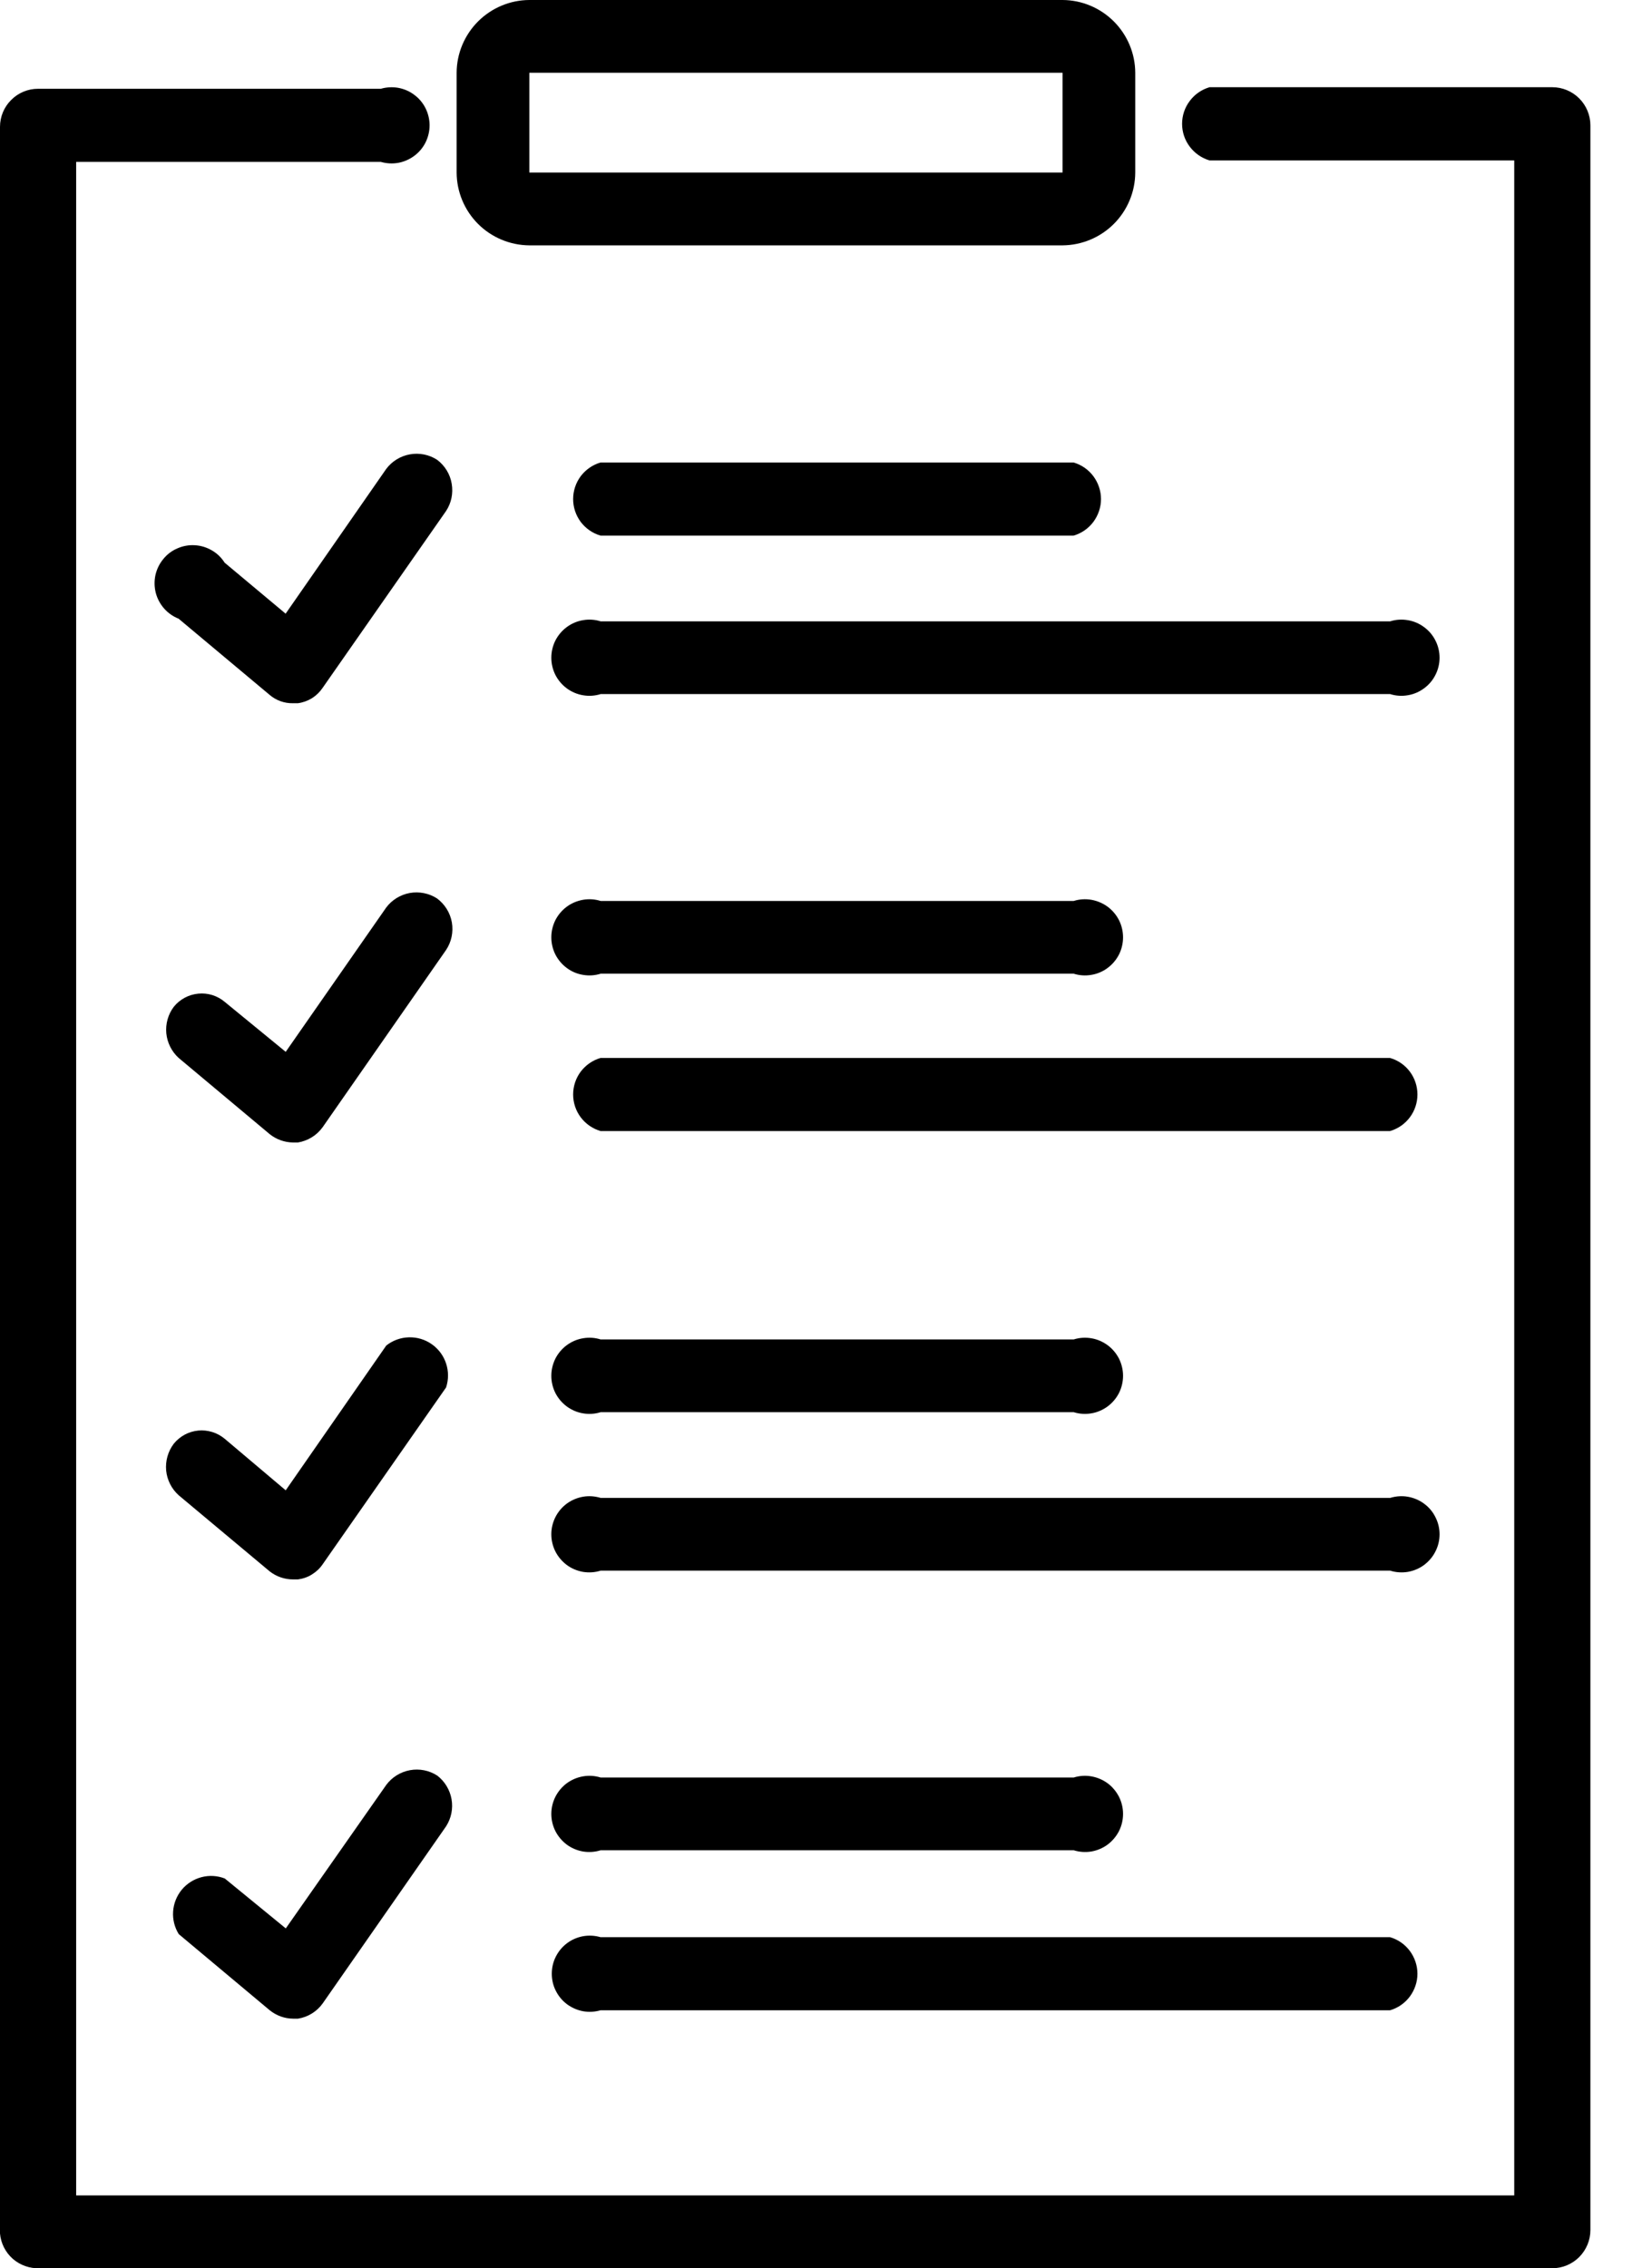 <svg width="21" height="29" viewBox="0 0 21 29" fill="none" xmlns="http://www.w3.org/2000/svg">
<path d="M0.507 29H19.852C19.982 29 20.106 28.948 20.197 28.857C20.288 28.765 20.34 28.642 20.34 28.512V1.602C20.34 1.473 20.288 1.349 20.197 1.258C20.106 1.167 19.982 1.115 19.852 1.115H15.469C15.368 1.145 15.279 1.206 15.216 1.291C15.152 1.375 15.118 1.478 15.118 1.583C15.118 1.688 15.152 1.791 15.216 1.875C15.279 1.959 15.368 2.021 15.469 2.051H19.366V28.069H0.974V2.07H4.871C4.943 2.091 5.02 2.095 5.094 2.082C5.168 2.068 5.239 2.037 5.299 1.992C5.36 1.947 5.409 1.888 5.443 1.82C5.476 1.753 5.494 1.678 5.494 1.602C5.494 1.527 5.476 1.452 5.443 1.385C5.409 1.317 5.36 1.258 5.299 1.213C5.239 1.167 5.168 1.137 5.094 1.123C5.02 1.11 4.943 1.114 4.871 1.135H0.487C0.358 1.135 0.234 1.186 0.143 1.278C0.051 1.369 0 1.493 0 1.622V28.556C0.011 28.681 0.07 28.797 0.164 28.88C0.259 28.962 0.381 29.005 0.507 29Z" fill="black"/>
<path d="M13.589 0H6.77C6.524 0.001 6.288 0.1 6.114 0.274C5.94 0.448 5.841 0.684 5.84 0.93V2.206C5.841 2.453 5.94 2.689 6.114 2.863C6.288 3.037 6.524 3.135 6.77 3.137H13.589C13.835 3.135 14.071 3.037 14.245 2.863C14.419 2.689 14.518 2.453 14.519 2.206V0.93C14.518 0.684 14.419 0.448 14.245 0.274C14.071 0.1 13.835 0.001 13.589 0ZM6.77 2.206V0.93H13.589V2.206H6.77Z" fill="black"/>
<path d="M5.591 5.879C5.488 5.812 5.363 5.787 5.242 5.809C5.121 5.831 5.013 5.897 4.939 5.996L3.653 7.846L2.873 7.194C2.832 7.129 2.776 7.075 2.71 7.037C2.643 6.998 2.569 6.975 2.492 6.971C2.416 6.966 2.339 6.98 2.269 7.011C2.198 7.041 2.136 7.088 2.088 7.148C2.039 7.207 2.005 7.277 1.988 7.352C1.972 7.427 1.973 7.504 1.992 7.579C2.011 7.653 2.048 7.722 2.098 7.779C2.149 7.837 2.213 7.882 2.284 7.91L3.448 8.884C3.531 8.955 3.637 8.993 3.745 8.991H3.809C3.872 8.983 3.933 8.961 3.988 8.928C4.042 8.894 4.089 8.849 4.125 8.796L5.703 6.536C5.772 6.433 5.798 6.308 5.777 6.185C5.757 6.063 5.69 5.954 5.591 5.879Z" fill="black"/>
<path d="M7.681 6.848H13.73C13.831 6.819 13.92 6.757 13.983 6.673C14.046 6.588 14.081 6.486 14.081 6.381C14.081 6.275 14.046 6.173 13.983 6.088C13.92 6.004 13.831 5.942 13.73 5.913H7.681C7.58 5.942 7.491 6.004 7.427 6.088C7.364 6.173 7.33 6.275 7.33 6.381C7.33 6.486 7.364 6.588 7.427 6.673C7.491 6.757 7.58 6.819 7.681 6.848Z" fill="black"/>
<path d="M17.779 7.944H7.682C7.609 7.921 7.532 7.916 7.457 7.929C7.382 7.941 7.31 7.972 7.249 8.017C7.188 8.062 7.138 8.121 7.103 8.189C7.069 8.257 7.051 8.333 7.051 8.409C7.051 8.485 7.069 8.561 7.103 8.629C7.138 8.697 7.188 8.756 7.249 8.801C7.31 8.846 7.382 8.877 7.457 8.889C7.532 8.902 7.609 8.897 7.682 8.874H17.779C17.852 8.897 17.929 8.902 18.004 8.889C18.08 8.877 18.151 8.846 18.212 8.801C18.274 8.756 18.324 8.697 18.358 8.629C18.393 8.561 18.411 8.485 18.411 8.409C18.411 8.333 18.393 8.257 18.358 8.189C18.324 8.121 18.274 8.062 18.212 8.017C18.151 7.972 18.08 7.941 18.004 7.929C17.929 7.916 17.852 7.921 17.779 7.944Z" fill="black"/>
<path d="M5.587 11.485C5.484 11.42 5.361 11.396 5.241 11.417C5.121 11.439 5.013 11.505 4.94 11.602L3.654 13.448L2.875 12.81C2.828 12.77 2.774 12.741 2.715 12.722C2.657 12.704 2.596 12.698 2.535 12.704C2.474 12.71 2.415 12.728 2.361 12.757C2.308 12.786 2.26 12.825 2.222 12.873C2.149 12.97 2.116 13.091 2.127 13.211C2.139 13.332 2.195 13.444 2.285 13.526L3.449 14.5C3.534 14.568 3.638 14.605 3.746 14.607H3.81C3.937 14.586 4.051 14.516 4.126 14.412L5.704 12.147C5.774 12.043 5.8 11.916 5.779 11.793C5.757 11.669 5.688 11.559 5.587 11.485Z" fill="black"/>
<path d="M7.682 12.449H13.732C13.805 12.472 13.882 12.477 13.957 12.464C14.032 12.452 14.103 12.422 14.165 12.376C14.226 12.331 14.276 12.272 14.311 12.204C14.345 12.136 14.363 12.06 14.363 11.984C14.363 11.908 14.345 11.832 14.311 11.764C14.276 11.696 14.226 11.637 14.165 11.592C14.103 11.547 14.032 11.517 13.957 11.504C13.882 11.491 13.805 11.496 13.732 11.519H7.682C7.609 11.496 7.532 11.491 7.457 11.504C7.382 11.517 7.31 11.547 7.249 11.592C7.188 11.637 7.138 11.696 7.103 11.764C7.069 11.832 7.051 11.908 7.051 11.984C7.051 12.06 7.069 12.136 7.103 12.204C7.138 12.272 7.188 12.331 7.249 12.376C7.31 12.422 7.382 12.452 7.457 12.464C7.532 12.477 7.609 12.472 7.682 12.449Z" fill="black"/>
<path d="M17.777 13.526H7.681C7.58 13.555 7.491 13.617 7.427 13.701C7.364 13.785 7.33 13.888 7.33 13.993C7.33 14.099 7.364 14.201 7.427 14.285C7.491 14.37 7.58 14.431 7.681 14.461H17.777C17.879 14.431 17.968 14.37 18.031 14.285C18.094 14.201 18.128 14.099 18.128 13.993C18.128 13.888 18.094 13.785 18.031 13.701C17.968 13.617 17.879 13.555 17.777 13.526Z" fill="black"/>
<path d="M4.94 17.203L3.654 19.054L2.875 18.396C2.828 18.357 2.774 18.327 2.716 18.309C2.657 18.291 2.596 18.284 2.535 18.29C2.474 18.296 2.415 18.314 2.361 18.343C2.308 18.372 2.26 18.412 2.222 18.459C2.148 18.557 2.114 18.679 2.125 18.801C2.137 18.922 2.194 19.035 2.285 19.117L3.45 20.091C3.535 20.157 3.639 20.193 3.747 20.193H3.81C3.873 20.185 3.935 20.164 3.989 20.13C4.044 20.096 4.091 20.052 4.127 19.999L5.705 17.739C5.738 17.639 5.738 17.532 5.705 17.432C5.672 17.332 5.608 17.246 5.522 17.186C5.436 17.125 5.333 17.095 5.228 17.098C5.123 17.101 5.022 17.138 4.94 17.203Z" fill="black"/>
<path d="M7.682 18.055H13.732C13.805 18.078 13.882 18.083 13.957 18.07C14.032 18.058 14.103 18.027 14.165 17.982C14.226 17.937 14.276 17.878 14.311 17.81C14.345 17.742 14.363 17.666 14.363 17.59C14.363 17.514 14.345 17.439 14.311 17.37C14.276 17.302 14.226 17.243 14.165 17.198C14.103 17.153 14.032 17.122 13.957 17.11C13.882 17.097 13.805 17.102 13.732 17.125H7.682C7.609 17.102 7.532 17.097 7.457 17.11C7.382 17.122 7.31 17.153 7.249 17.198C7.188 17.243 7.138 17.302 7.103 17.37C7.069 17.439 7.051 17.514 7.051 17.59C7.051 17.666 7.069 17.742 7.103 17.81C7.138 17.878 7.188 17.937 7.249 17.982C7.31 18.027 7.382 18.058 7.457 18.07C7.532 18.083 7.609 18.078 7.682 18.055Z" fill="black"/>
<path d="M17.779 19.151H7.682C7.609 19.129 7.532 19.123 7.457 19.136C7.382 19.149 7.31 19.179 7.249 19.224C7.188 19.269 7.138 19.328 7.103 19.397C7.069 19.465 7.051 19.54 7.051 19.616C7.051 19.693 7.069 19.768 7.103 19.836C7.138 19.904 7.188 19.963 7.249 20.009C7.31 20.054 7.382 20.084 7.457 20.097C7.532 20.109 7.609 20.104 7.682 20.081H17.779C17.852 20.104 17.929 20.109 18.004 20.097C18.08 20.084 18.151 20.054 18.212 20.009C18.274 19.963 18.324 19.904 18.358 19.836C18.393 19.768 18.411 19.693 18.411 19.616C18.411 19.54 18.393 19.465 18.358 19.397C18.324 19.328 18.274 19.269 18.212 19.224C18.151 19.179 18.08 19.149 18.004 19.136C17.929 19.123 17.852 19.129 17.779 19.151Z" fill="black"/>
<path d="M3.45 25.702C3.535 25.77 3.639 25.808 3.747 25.809H3.811C3.938 25.789 4.052 25.719 4.127 25.614L5.705 23.35C5.771 23.247 5.796 23.124 5.775 23.004C5.754 22.884 5.689 22.776 5.593 22.702C5.49 22.635 5.365 22.61 5.244 22.632C5.123 22.654 5.014 22.721 4.941 22.819L3.655 24.655L2.875 24.017C2.78 23.98 2.676 23.974 2.577 24C2.478 24.026 2.39 24.082 2.325 24.16C2.26 24.239 2.221 24.336 2.214 24.438C2.207 24.54 2.232 24.641 2.286 24.728L3.45 25.702Z" fill="black"/>
<path d="M7.682 23.656H13.732C13.805 23.679 13.882 23.684 13.957 23.672C14.032 23.659 14.103 23.629 14.165 23.584C14.226 23.538 14.276 23.479 14.311 23.411C14.345 23.343 14.363 23.268 14.363 23.191C14.363 23.115 14.345 23.04 14.311 22.972C14.276 22.904 14.226 22.844 14.165 22.799C14.103 22.754 14.032 22.724 13.957 22.711C13.882 22.698 13.805 22.703 13.732 22.726H7.682C7.609 22.703 7.532 22.698 7.457 22.711C7.382 22.724 7.31 22.754 7.249 22.799C7.188 22.844 7.138 22.904 7.103 22.972C7.069 23.04 7.051 23.115 7.051 23.191C7.051 23.268 7.069 23.343 7.103 23.411C7.138 23.479 7.188 23.538 7.249 23.584C7.31 23.629 7.382 23.659 7.457 23.672C7.532 23.684 7.609 23.679 7.682 23.656Z" fill="black"/>
<path d="M7.68 25.702H17.777C17.878 25.673 17.967 25.611 18.03 25.527C18.093 25.442 18.128 25.34 18.128 25.235C18.128 25.129 18.093 25.027 18.03 24.942C17.967 24.858 17.878 24.796 17.777 24.767H7.68C7.607 24.746 7.531 24.742 7.457 24.755C7.382 24.769 7.312 24.799 7.251 24.845C7.191 24.89 7.142 24.949 7.108 25.017C7.074 25.084 7.057 25.159 7.057 25.235C7.057 25.31 7.074 25.385 7.108 25.452C7.142 25.52 7.191 25.579 7.251 25.624C7.312 25.669 7.382 25.7 7.457 25.714C7.531 25.727 7.607 25.723 7.68 25.702Z" fill="black"/>
</svg>
